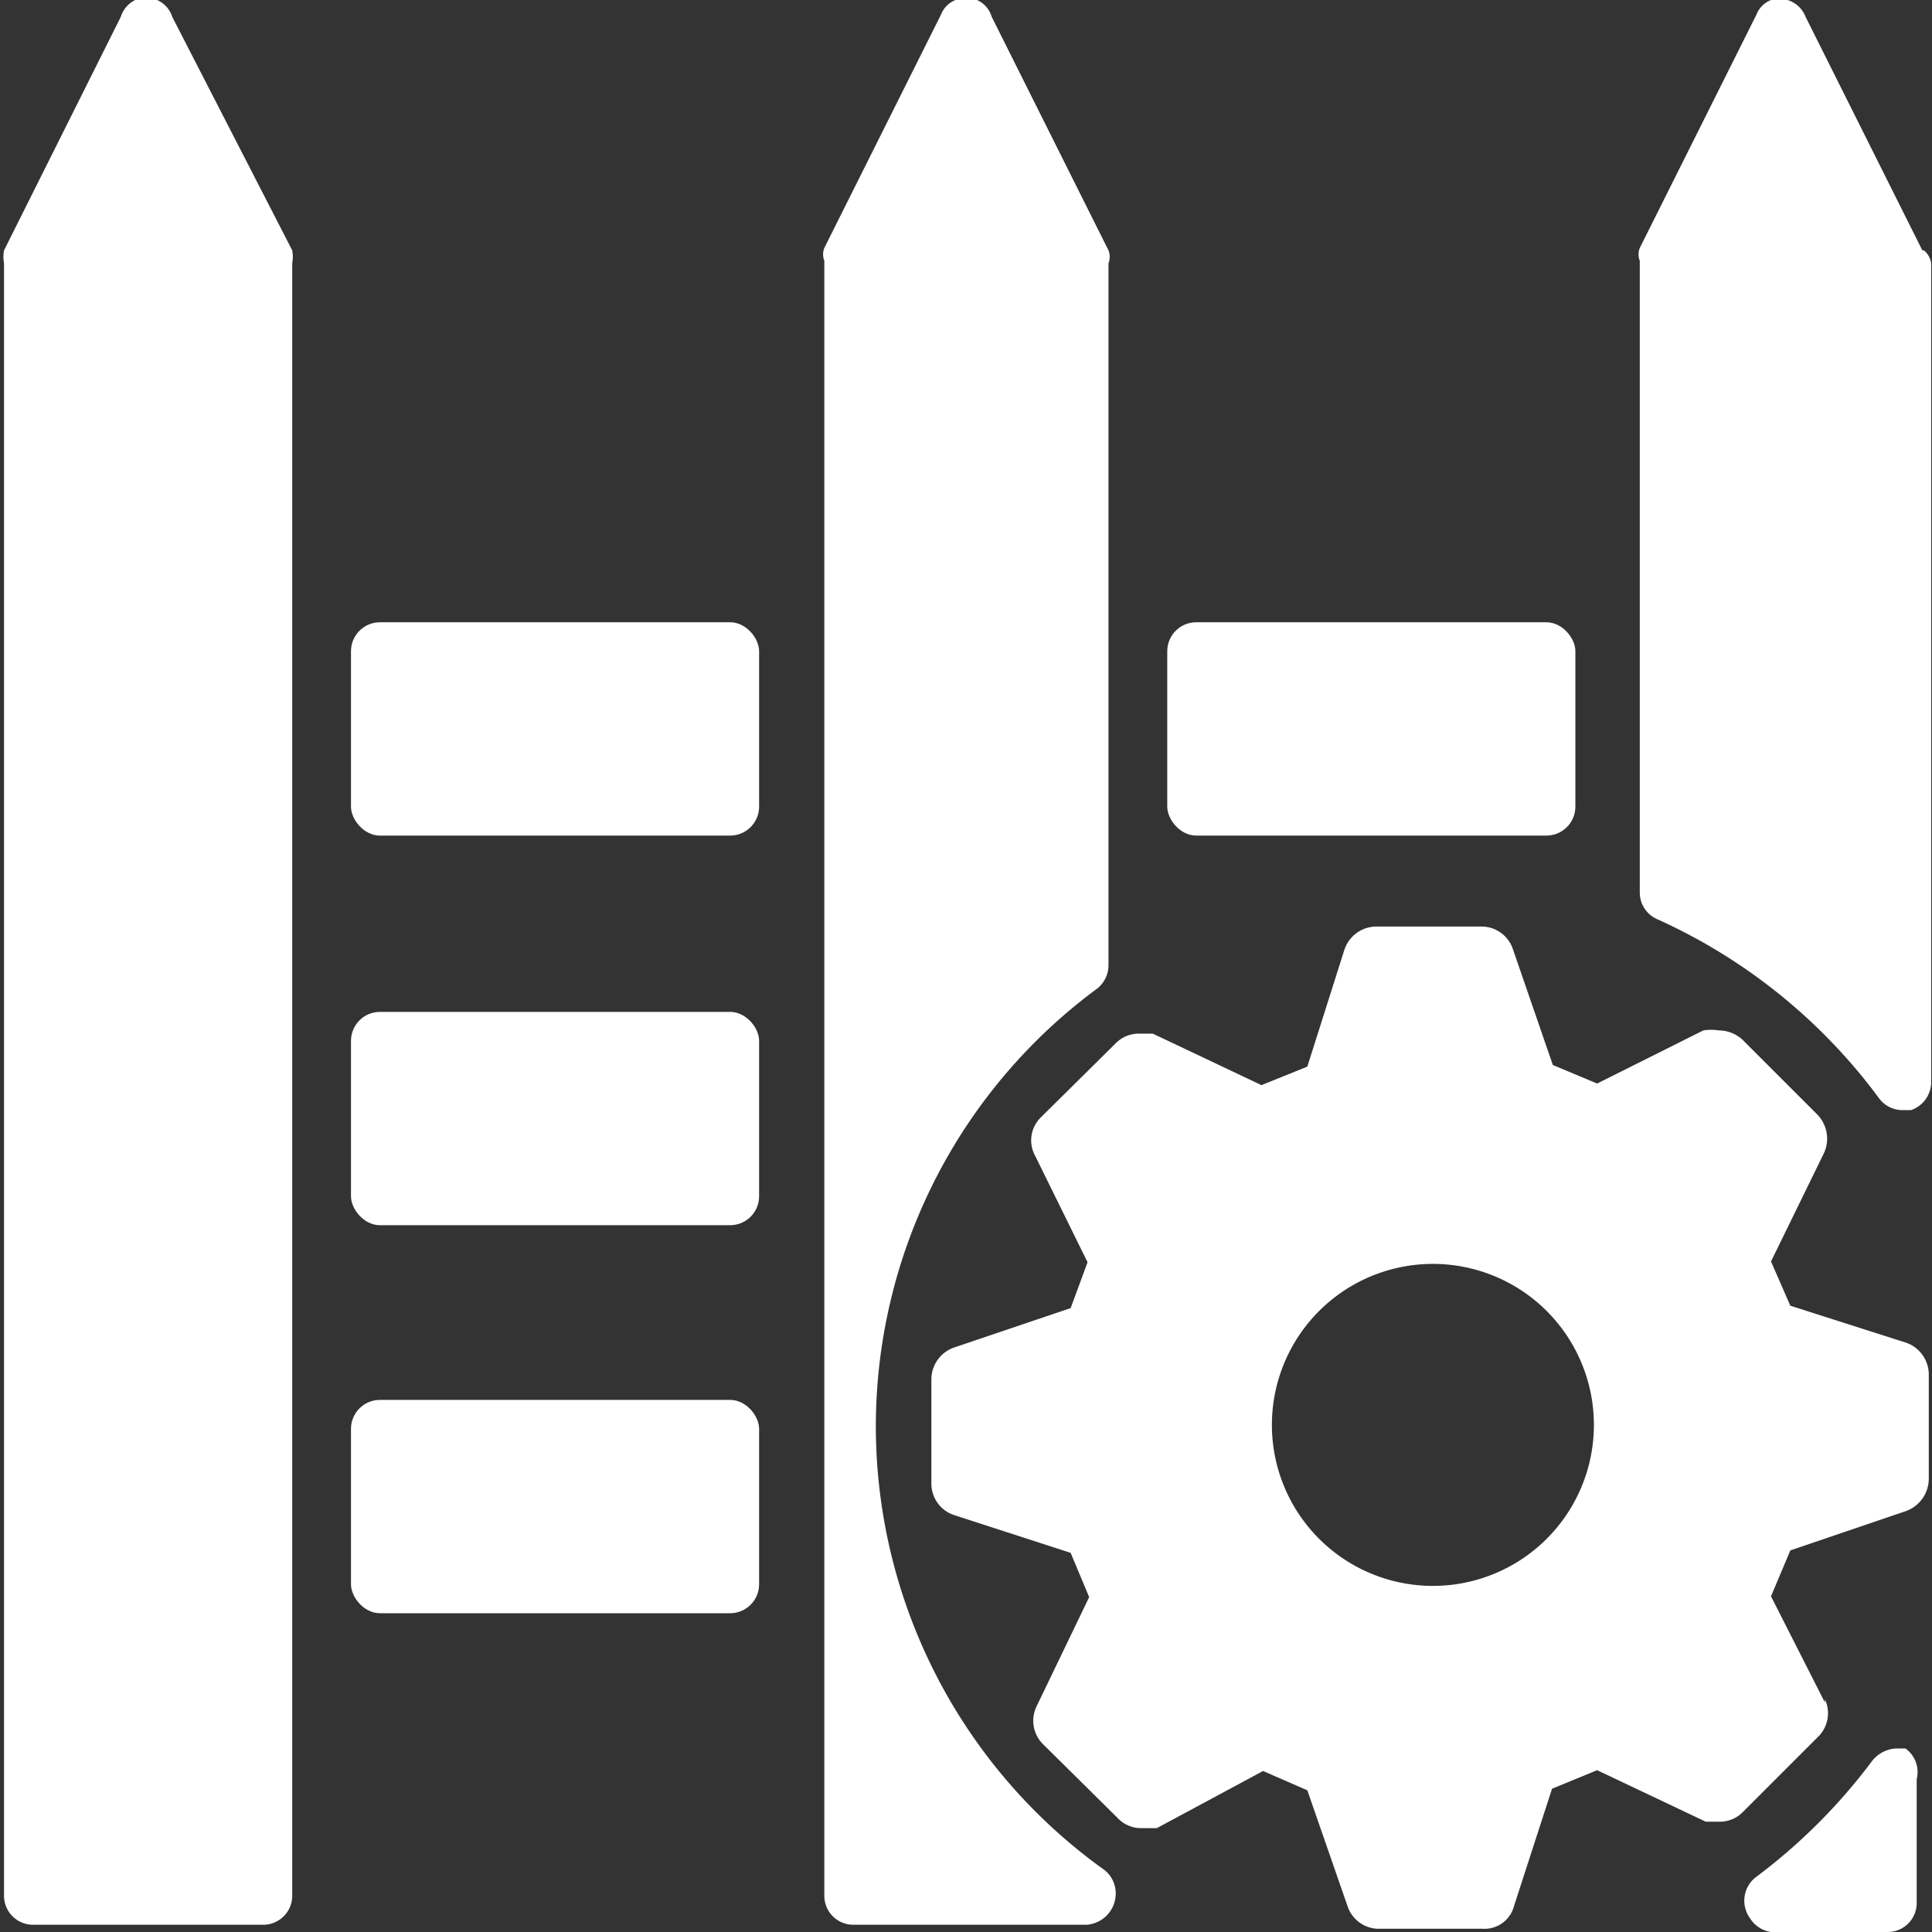 <svg id="圖層_1" data-name="圖層 1" xmlns="http://www.w3.org/2000/svg" xmlns:xlink="http://www.w3.org/1999/xlink" viewBox="0 0 24 24"><rect x="0" y="0" width="24" height="24" fill="#333333" stroke="none"/><defs><style>.cls-1{fill:none;}.cls-2{clip-path:url(#clip-path);}.cls-3,.cls-4{fill:#fff;}.cls-4{fill-rule:evenodd;}</style><clipPath id="clip-path"><rect class="cls-1" width="24" height="24"/></clipPath></defs><g class="cls-2"><g id="icon_on_geofence" data-name="icon on geofence"><g id="icon_geofence_setting" data-name="icon geofence setting"><rect id="Rectangle_1550" data-name="Rectangle 1550" class="cls-3" x="14.5" y="7.73" width="5.07" height="2.65" rx="0.36"/><rect id="Rectangle_1551" data-name="Rectangle 1551" class="cls-3" x="4.36" y="7.73" width="5.07" height="2.65" rx="0.36"/><rect id="Rectangle_1552" data-name="Rectangle 1552" class="cls-3" x="4.36" y="12.57" width="5.07" height="2.65" rx="0.36"/><rect id="Rectangle_1553" data-name="Rectangle 1553" class="cls-3" x="4.36" y="17.39" width="5.07" height="2.65" rx="0.36"/><path id="Path_3345" data-name="Path 3345" class="cls-4" d="M2.14.21A.34.34,0,0,0,1.68,0,.35.35,0,0,0,1.5.21L.05,3.11a.43.43,0,0,0,0,.16V23.55a.36.36,0,0,0,.36.36H3.27a.36.36,0,0,0,.36-.36h0V3.27a.43.43,0,0,0,0-.16Z"/><path id="Path_3346" data-name="Path 3346" class="cls-4" d="M23.88,3.11,22.43.21A.35.35,0,0,0,22,0a.32.32,0,0,0-.18.18l-1.45,2.9a.22.22,0,0,0,0,.16v7.85a.36.36,0,0,0,.22.33,7,7,0,0,1,2.75,2.22.36.36,0,0,0,.29.15h.11a.37.37,0,0,0,.25-.34V3.27a.26.26,0,0,0-.09-.16Z"/><path id="Path_3347" data-name="Path 3347" class="cls-4" d="M23.67,21.72h-.12a.41.41,0,0,0-.29.15,7.12,7.12,0,0,1-1.45,1.45.37.37,0,0,0-.07.51A.37.37,0,0,0,22,24h1.45a.36.36,0,0,0,.36-.36V22.1A.36.36,0,0,0,23.67,21.72Z"/><path id="Path_3348" data-name="Path 3348" class="cls-4" d="M10.88,17.75a6.76,6.76,0,0,1,2.75-5.47.37.37,0,0,0,.14-.29V3.27a.22.22,0,0,0,0-.16L12.32.21A.33.33,0,0,0,11.87,0a.32.32,0,0,0-.18.18l-1.45,2.9a.22.22,0,0,0,0,.16V23.55a.36.36,0,0,0,.36.36h2.9a.39.39,0,0,0,.36-.39.37.37,0,0,0-.14-.29,6.78,6.78,0,0,1-2.84-5.48Z"/><path id="Path_3349" data-name="Path 3349" class="cls-4" d="M22.67,21.15,22,19.83l.24-.57,1.44-.49a.43.43,0,0,0,.28-.39V17.07a.42.42,0,0,0-.28-.39l-1.44-.46L22,15.67l.66-1.35a.43.43,0,0,0-.09-.48l-.93-.93a.44.44,0,0,0-.29-.11.61.61,0,0,0-.19,0l-1.32.66-.55-.23-.5-1.45a.41.41,0,0,0-.38-.27H17.09a.42.42,0,0,0-.39.29l-.46,1.45-.57.23-1.35-.64h-.17a.4.4,0,0,0-.29.12l-.93.92a.4.4,0,0,0-.07.48l.65,1.32-.21.57-1.45.49a.42.42,0,0,0-.28.39v1.3a.41.41,0,0,0,.28.39l1.45.47.23.55-.65,1.35a.41.41,0,0,0,.08.48l.93.92a.4.4,0,0,0,.29.12h.19L15.69,22l.55.24.5,1.44a.41.41,0,0,0,.38.28h1.3a.38.38,0,0,0,.39-.29l.47-1.45.56-.23,1.35.64h.17a.4.4,0,0,0,.29-.12l.93-.93a.41.41,0,0,0,.09-.47ZM17.75,19.7a2,2,0,1,1,2.05-2,2,2,0,0,1-2.05,2Z"/></g></g></g></svg>